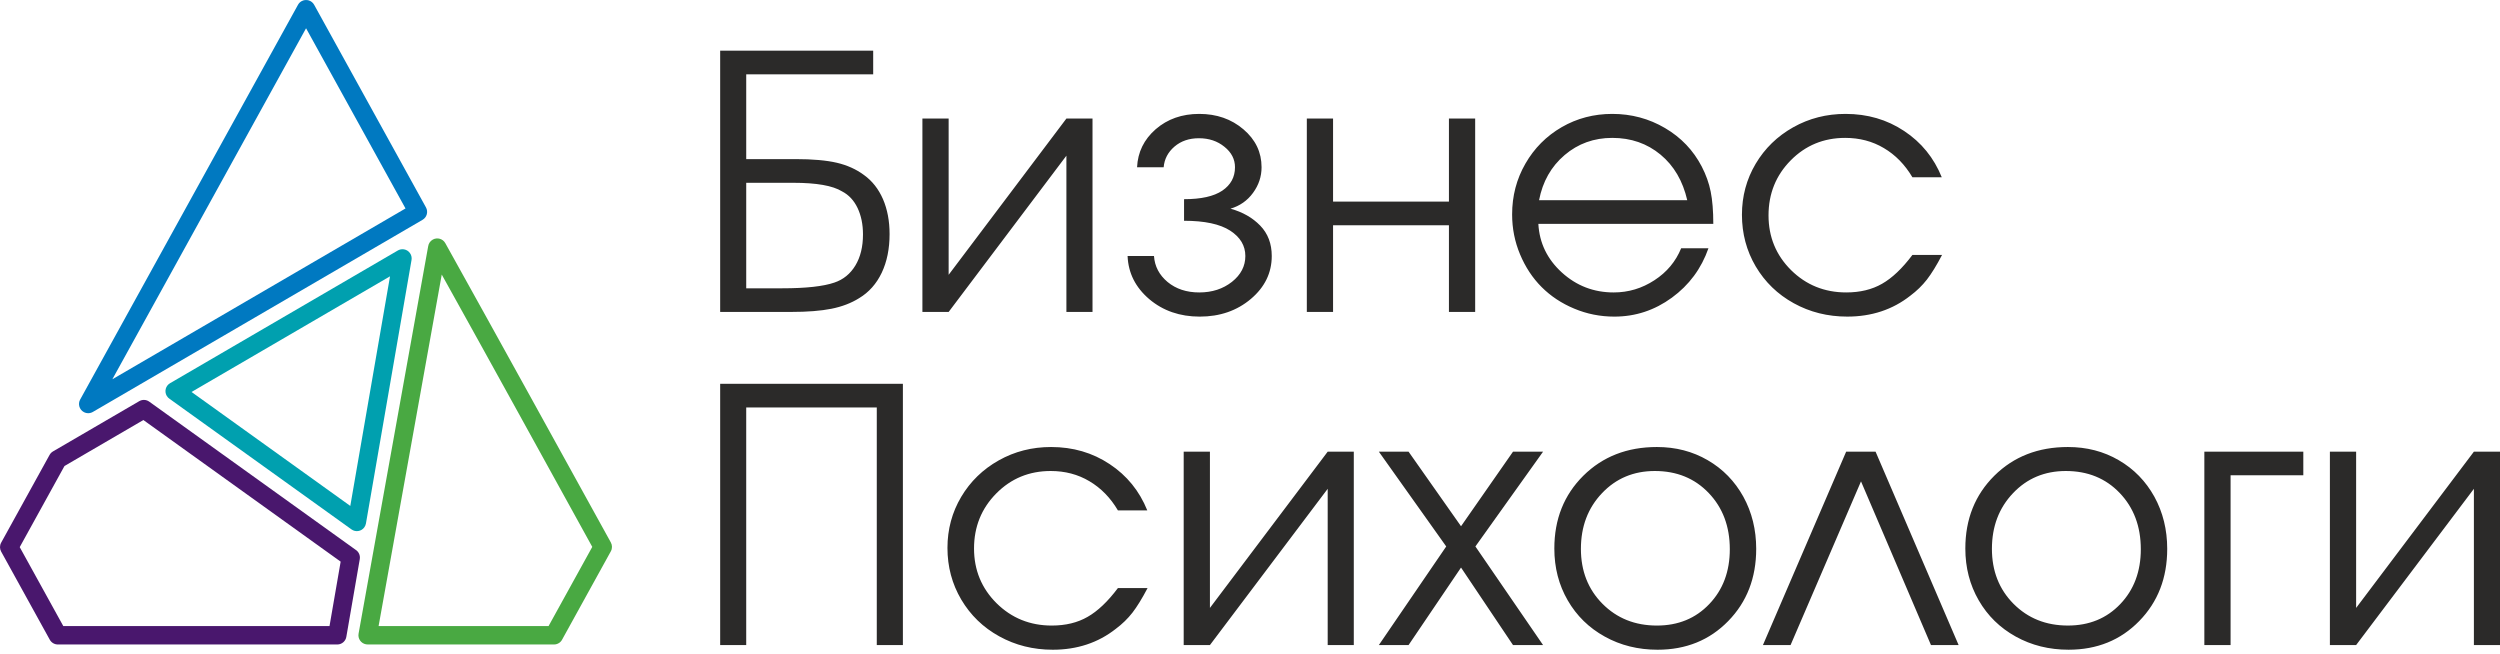 <svg width="237" height="62" viewBox="0 0 237 62" fill="none" xmlns="http://www.w3.org/2000/svg">
<path d="M70.742 17.329V27.331H74.167C76.414 27.331 78.057 27.147 79.096 26.789C79.946 26.504 80.61 25.962 81.091 25.168C81.571 24.37 81.811 23.392 81.811 22.224C81.811 21.273 81.638 20.435 81.297 19.715C80.951 18.994 80.465 18.474 79.828 18.144C78.934 17.596 77.397 17.329 75.212 17.329H70.742V17.329ZM70.742 7.048V15.083H75.408C77.045 15.083 78.353 15.201 79.331 15.429C80.308 15.659 81.169 16.044 81.906 16.592C82.694 17.157 83.292 17.927 83.711 18.888C84.125 19.855 84.332 20.956 84.332 22.191C84.332 23.587 84.085 24.806 83.588 25.856C83.091 26.901 82.376 27.706 81.448 28.264C80.699 28.734 79.822 29.069 78.821 29.27C77.821 29.471 76.547 29.571 74.999 29.571H68.272V4.801H82.778V7.047H70.741L70.742 7.048ZM101.095 11.239C101.095 11.239 101.922 11.239 103.57 11.239C103.57 11.239 103.57 17.346 103.57 29.573C103.57 29.573 102.743 29.573 101.095 29.573C101.095 29.573 101.095 24.633 101.095 14.76C101.095 14.76 97.374 19.694 89.931 29.573C89.931 29.573 89.104 29.573 87.444 29.573C87.444 29.573 87.444 23.459 87.444 11.239C87.444 11.239 88.271 11.239 89.931 11.239C89.931 11.239 89.931 16.179 89.931 26.052C89.931 26.052 93.652 21.112 101.095 11.239ZM112.248 20.928V18.883C113.863 18.883 115.07 18.615 115.875 18.073C116.674 17.53 117.077 16.793 117.077 15.854C117.077 15.1 116.747 14.452 116.076 13.915C115.411 13.373 114.607 13.105 113.657 13.105C112.729 13.105 111.958 13.368 111.337 13.899C110.723 14.43 110.382 15.077 110.315 15.854H107.794C107.862 14.424 108.448 13.223 109.56 12.25C110.677 11.283 112.052 10.798 113.689 10.798C115.337 10.798 116.734 11.284 117.88 12.262C119.025 13.239 119.596 14.435 119.596 15.854C119.596 16.737 119.327 17.547 118.786 18.285C118.249 19.023 117.534 19.52 116.651 19.783C117.796 20.101 118.735 20.633 119.467 21.387C120.199 22.141 120.562 23.103 120.562 24.27C120.562 25.863 119.903 27.221 118.584 28.338C117.26 29.456 115.645 30.015 113.734 30.015C111.851 30.015 110.253 29.462 108.946 28.356C107.644 27.243 106.962 25.886 106.895 24.271H109.398C109.466 25.255 109.896 26.07 110.689 26.735C111.488 27.394 112.489 27.724 113.69 27.724C114.908 27.724 115.941 27.388 116.791 26.718C117.634 26.047 118.059 25.232 118.059 24.27C118.059 23.287 117.578 22.482 116.617 21.862C115.656 21.242 114.198 20.929 112.248 20.929L112.248 20.928ZM139.846 29.573C139.846 29.573 139.019 29.573 137.359 29.573C137.359 29.573 137.359 26.834 137.359 21.353C137.359 21.353 133.699 21.353 126.374 21.353C126.374 21.353 126.374 24.091 126.374 29.573C126.374 29.573 125.547 29.573 123.887 29.573C123.887 29.573 123.887 23.459 123.887 11.239C123.887 11.239 124.714 11.239 126.374 11.239C126.374 11.239 126.374 13.86 126.374 19.112C126.374 19.112 130.039 19.112 137.359 19.112C137.359 19.112 137.359 16.486 137.359 11.239C137.359 11.239 138.192 11.239 139.846 11.239C139.846 11.239 139.846 17.346 139.846 29.573ZM162.421 21.225C162.421 21.225 156.894 21.225 145.836 21.225C145.937 23.036 146.68 24.572 148.066 25.835C149.452 27.093 151.089 27.724 152.978 27.724C154.374 27.724 155.659 27.338 156.839 26.567C158.018 25.802 158.861 24.79 159.375 23.533H161.962C161.286 25.466 160.13 27.025 158.492 28.221C156.855 29.417 155.038 30.015 153.038 30.015C151.709 30.015 150.44 29.763 149.244 29.261C148.043 28.763 147.009 28.076 146.148 27.215C145.288 26.355 144.606 25.321 144.103 24.119C143.6 22.924 143.349 21.655 143.349 20.325C143.349 18.577 143.768 16.973 144.612 15.509C145.45 14.05 146.595 12.899 148.048 12.055C149.5 11.217 151.099 10.798 152.842 10.798C154.653 10.798 156.324 11.245 157.843 12.139C159.369 13.033 160.525 14.251 161.325 15.787C161.727 16.564 162.012 17.358 162.174 18.168C162.337 18.983 162.421 20 162.421 21.224V21.225ZM145.903 18.979H159.951C159.532 17.157 158.693 15.715 157.42 14.659C156.145 13.603 154.625 13.072 152.843 13.072C151.11 13.072 149.602 13.614 148.328 14.698C147.048 15.787 146.243 17.212 145.903 18.979ZM181.296 24.169C181.296 24.169 182.235 24.169 184.106 24.169C183.587 25.164 183.106 25.941 182.67 26.505C182.235 27.064 181.709 27.578 181.095 28.036C179.418 29.355 177.423 30.014 175.121 30.014C173.266 30.014 171.573 29.59 170.048 28.746C168.517 27.902 167.321 26.739 166.443 25.259C165.572 23.778 165.136 22.146 165.136 20.358C165.136 18.598 165.572 16.989 166.438 15.525C167.304 14.066 168.494 12.91 169.997 12.066C171.506 11.217 173.16 10.798 174.959 10.798C177.032 10.798 178.882 11.334 180.513 12.418C182.145 13.497 183.335 14.961 184.079 16.805H181.296C180.586 15.604 179.681 14.681 178.591 14.039C177.502 13.39 176.278 13.072 174.926 13.072C172.886 13.072 171.165 13.781 169.762 15.201C168.36 16.619 167.656 18.357 167.656 20.42C167.656 22.465 168.371 24.192 169.791 25.605C171.216 27.013 172.959 27.723 175.027 27.723C176.334 27.723 177.468 27.449 178.418 26.902C179.374 26.359 180.335 25.449 181.296 24.169ZM70.742 61.152C70.742 61.152 69.921 61.152 68.272 61.152C68.272 61.152 68.272 52.893 68.272 36.382C68.272 36.382 74.044 36.382 85.594 36.382C85.594 36.382 85.594 44.641 85.594 61.152C85.594 61.152 84.767 61.152 83.119 61.152C83.119 61.152 83.119 53.642 83.119 38.628C83.119 38.628 78.995 38.628 70.741 38.628C70.741 38.628 70.741 46.132 70.741 61.152H70.742ZM105.978 55.749C105.978 55.749 106.917 55.749 108.789 55.749C108.269 56.743 107.788 57.52 107.353 58.084C106.917 58.643 106.391 59.157 105.777 59.615C104.101 60.934 102.106 61.594 99.804 61.594C97.949 61.594 96.255 61.169 94.73 60.325C93.2 59.482 92.003 58.319 91.126 56.838C90.254 55.357 89.819 53.726 89.819 51.938C89.819 50.178 90.255 48.568 91.121 47.104C91.986 45.646 93.177 44.489 94.68 43.645C96.189 42.796 97.843 42.377 99.642 42.377C101.715 42.377 103.564 42.913 105.196 43.998C106.827 45.077 108.018 46.541 108.761 48.384H105.978C105.269 47.183 104.364 46.261 103.274 45.618C102.184 44.969 100.96 44.651 99.608 44.651C97.569 44.651 95.848 45.36 94.445 46.78C93.042 48.199 92.338 49.937 92.338 51.999C92.338 54.044 93.053 55.771 94.473 57.185C95.898 58.593 97.641 59.303 99.709 59.303C101.016 59.303 102.151 59.029 103.101 58.481C104.056 57.939 105.018 57.029 105.978 55.749ZM125.865 42.819C125.865 42.819 126.692 42.819 128.34 42.819C128.34 42.819 128.34 48.926 128.34 61.152C128.34 61.152 127.513 61.152 125.865 61.152C125.865 61.152 125.865 56.212 125.865 46.339C125.865 46.339 122.144 51.273 114.701 61.152C114.701 61.152 113.874 61.152 112.214 61.152C112.214 61.152 112.214 55.039 112.214 42.819C112.214 42.819 113.041 42.819 114.701 42.819C114.701 42.819 114.701 47.758 114.701 57.631C114.701 57.631 118.422 52.691 125.865 42.819ZM130.715 61.152C130.715 61.152 132.844 58.034 137.102 51.804C137.102 51.804 134.974 48.809 130.715 42.819C130.715 42.819 131.654 42.819 133.532 42.819C133.532 42.819 135.191 45.177 138.505 49.888C138.505 49.888 140.148 47.53 143.433 42.819C143.433 42.819 144.383 42.819 146.283 42.819C146.283 42.819 144.143 45.814 139.868 51.804C139.868 51.804 142.003 54.922 146.283 61.152C146.283 61.152 145.333 61.152 143.433 61.152C143.433 61.152 141.79 58.705 138.505 53.804C138.505 53.804 136.851 56.252 133.532 61.152C133.532 61.152 132.593 61.152 130.715 61.152ZM157.073 42.377C158.855 42.377 160.459 42.791 161.895 43.629C163.331 44.461 164.455 45.618 165.27 47.087C166.08 48.563 166.488 50.211 166.488 52.033C166.488 54.782 165.605 57.068 163.834 58.878C162.068 60.689 159.832 61.594 157.14 61.594C155.296 61.594 153.625 61.18 152.128 60.347C150.635 59.521 149.463 58.375 148.619 56.911C147.775 55.453 147.351 53.816 147.351 52C147.351 49.217 148.267 46.921 150.1 45.099C151.933 43.283 154.257 42.377 157.074 42.377H157.073ZM156.877 44.651C154.871 44.651 153.2 45.35 151.871 46.752C150.535 48.155 149.87 49.915 149.87 52.033C149.87 54.128 150.552 55.866 151.916 57.24C153.285 58.615 155 59.303 157.074 59.303C159.096 59.303 160.751 58.621 162.041 57.263C163.338 55.906 163.986 54.173 163.986 52.066C163.986 49.904 163.315 48.127 161.985 46.736C160.655 45.344 158.951 44.651 156.878 44.651H156.877ZM185.677 61.151C185.677 61.151 184.799 61.151 183.056 61.151C183.056 61.151 180.843 55.977 176.423 45.634C176.423 45.634 174.2 50.803 169.746 61.151C169.746 61.151 168.874 61.151 167.126 61.151C167.126 61.151 169.758 55.038 175.016 42.818C175.016 42.818 175.943 42.818 177.804 42.818C177.804 42.818 180.425 48.925 185.677 61.151H185.677ZM196.037 42.377C197.819 42.377 199.423 42.79 200.859 43.628C202.295 44.46 203.418 45.617 204.234 47.087C205.044 48.562 205.452 50.21 205.452 52.032C205.452 54.781 204.569 57.067 202.797 58.877C201.032 60.688 198.796 61.593 196.103 61.593C194.26 61.593 192.589 61.179 191.092 60.347C189.599 59.52 188.426 58.374 187.583 56.911C186.739 55.452 186.314 53.815 186.314 51.999C186.314 49.216 187.231 46.92 189.064 45.098C190.896 43.282 193.221 42.377 196.037 42.377H196.037ZM195.841 44.651C193.835 44.651 192.164 45.349 190.835 46.752C189.499 48.155 188.834 49.915 188.834 52.032C188.834 54.127 189.516 55.865 190.88 57.24C192.249 58.614 193.964 59.302 196.037 59.302C198.06 59.302 199.714 58.62 201.005 57.263C202.301 55.905 202.949 54.172 202.949 52.066C202.949 49.903 202.279 48.126 200.949 46.735C199.619 45.344 197.915 44.651 195.842 44.651H195.841ZM218.354 42.818C218.354 42.818 218.354 43.567 218.354 45.058C218.354 45.058 216.058 45.058 211.459 45.058C211.459 45.058 211.459 50.423 211.459 61.151C211.459 61.151 210.632 61.151 208.972 61.151C208.972 61.151 208.972 55.038 208.972 42.817C208.972 42.817 212.102 42.817 218.354 42.817V42.818ZM234.525 42.818C234.525 42.818 235.352 42.818 237 42.818C237 42.818 237 48.925 237 61.151C237 61.151 236.173 61.151 234.525 61.151C234.525 61.151 234.525 56.212 234.525 46.339C234.525 46.339 230.803 51.273 223.361 61.151C223.361 61.151 222.534 61.151 220.874 61.151C220.874 61.151 220.874 55.038 220.874 42.818C220.874 42.818 221.701 42.818 223.361 42.818C223.361 42.818 223.361 47.758 223.361 57.631C223.361 57.631 227.082 52.691 234.525 42.818Z" fill="#2B2A29"/>
<path d="M33.208 47.962L36.974 26.195L18.158 37.159L33.208 47.962ZM39.013 24.646L34.691 49.628C34.668 49.755 34.618 49.878 34.538 49.99C34.258 50.38 33.713 50.469 33.323 50.188L16.089 37.819C15.975 37.746 15.876 37.645 15.803 37.52C15.562 37.103 15.704 36.57 16.121 36.328L37.682 23.765C37.859 23.652 38.077 23.601 38.3 23.639C38.776 23.72 39.095 24.171 39.014 24.646L39.013 24.646Z" fill="#00A0AF"/>
<path d="M6.113 44.177L1.87 51.867L5.999 59.35H31.238L32.294 53.243L13.592 39.819L6.113 44.177ZM0.108 51.447L4.7 43.126C4.774 42.992 4.885 42.874 5.028 42.792L13.203 38.029C13.491 37.863 13.862 37.87 14.148 38.077L33.702 52.112C33.998 52.293 34.168 52.641 34.107 53.003L32.84 60.328C32.789 60.761 32.419 61.098 31.972 61.098H5.484C5.177 61.096 4.878 60.933 4.719 60.644L0.108 52.288C-0.031 52.035 -0.041 51.719 0.108 51.448L0.108 51.447Z" fill="#49176D"/>
<path d="M35.891 59.35H52.005L56.147 51.845C51.396 43.236 46.661 34.62 41.878 26.03L35.891 59.35V59.35ZM52.52 61.098H34.849V61.094C34.799 61.094 34.747 61.09 34.696 61.08C34.223 60.995 33.908 60.543 33.993 60.07L40.591 23.346C40.63 23.088 40.784 22.849 41.029 22.713C41.45 22.479 41.98 22.63 42.214 23.05C47.471 32.495 52.685 41.96 57.908 51.425C58.047 51.678 58.057 51.993 57.908 52.264L53.31 60.597C53.17 60.892 52.869 61.097 52.52 61.097L52.52 61.098Z" fill="#49A942"/>
<path d="M29.015 2.679L10.651 35.955L38.442 19.762L29.014 2.679H29.015ZM11.874 30.128L28.251 0.453C28.328 0.312 28.444 0.191 28.596 0.108C29.018 -0.124 29.549 0.031 29.781 0.453L40.384 19.666C40.611 20.08 40.467 20.602 40.056 20.84L8.826 39.038C8.567 39.2 8.229 39.221 7.943 39.063C7.521 38.831 7.366 38.301 7.598 37.879L11.875 30.128H11.874Z" fill="#0079C1"/>
</svg>
